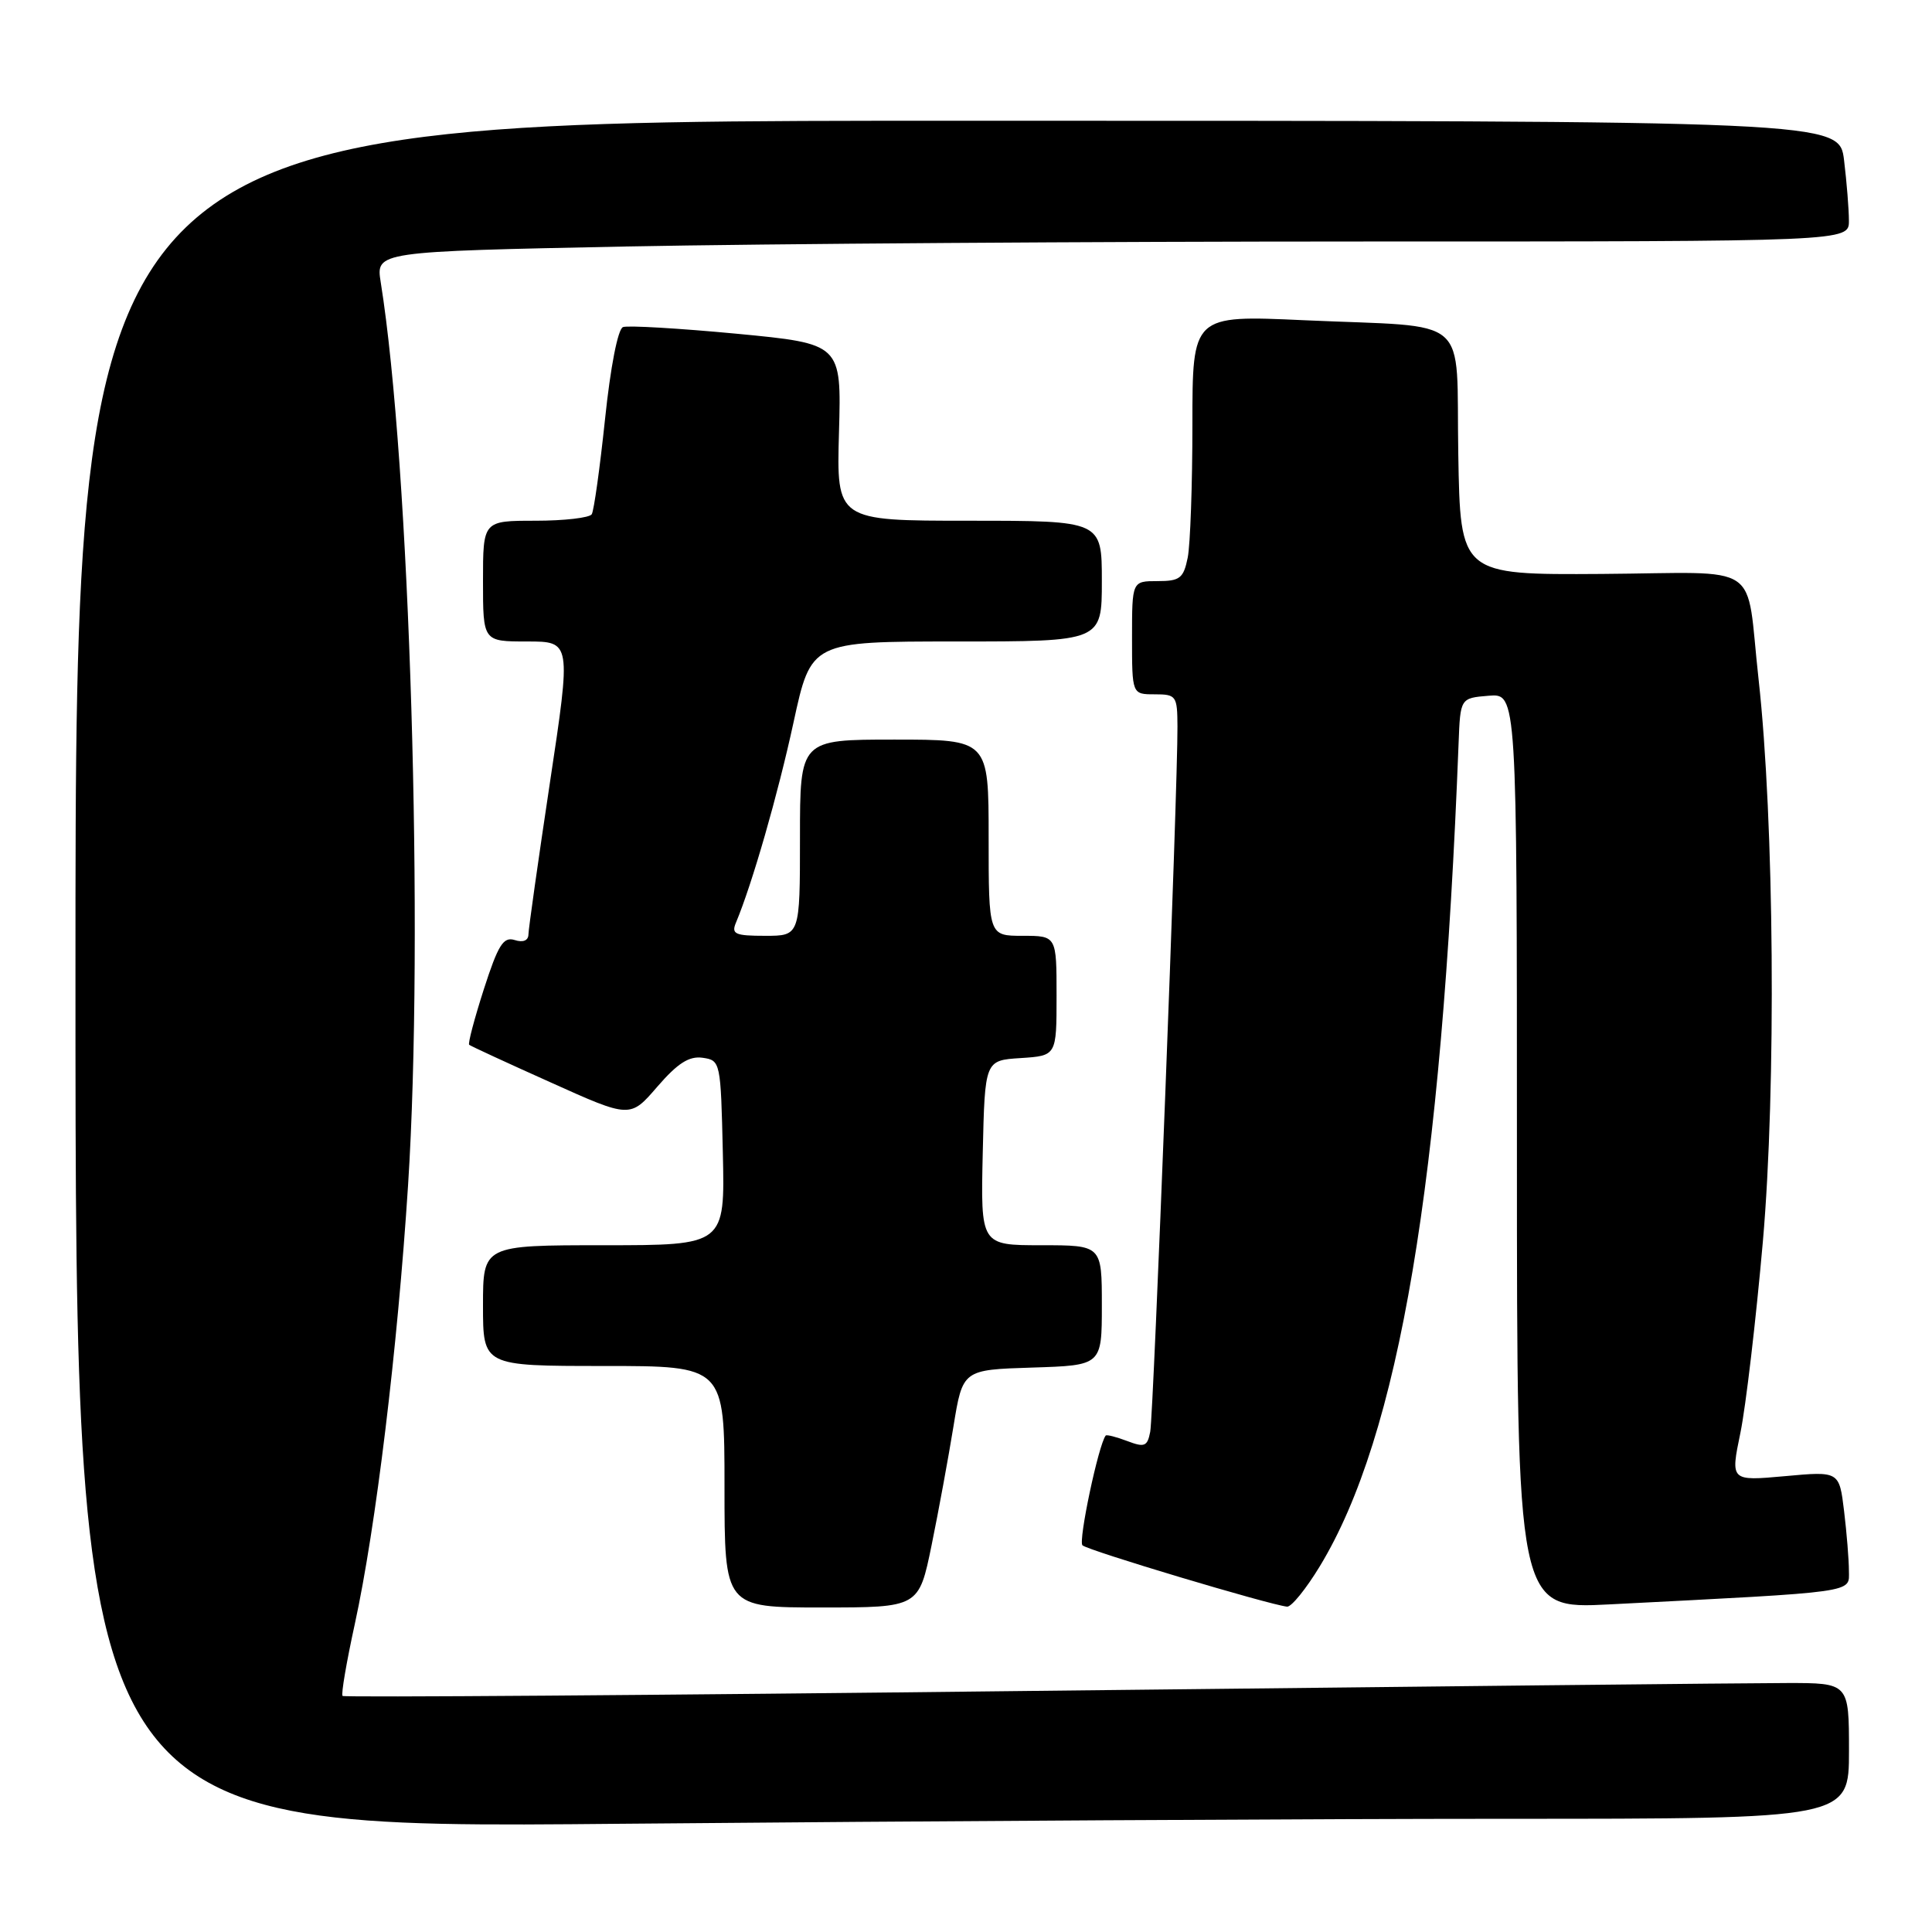 <?xml version="1.0" encoding="UTF-8" standalone="no"?>
<!DOCTYPE svg PUBLIC "-//W3C//DTD SVG 1.1//EN" "http://www.w3.org/Graphics/SVG/1.1/DTD/svg11.dtd" >
<svg xmlns="http://www.w3.org/2000/svg" xmlns:xlink="http://www.w3.org/1999/xlink" version="1.1" viewBox="0 0 256 256">
 <g >
 <path fill="currentColor"
d=" M 199.67 241.00 C 245.00 241.00 245.00 241.00 245.00 232.00 C 245.00 223.00 245.00 223.00 236.75 223.01 C 232.21 223.01 187.38 223.48 137.13 224.05 C 86.88 224.63 45.59 224.93 45.39 224.72 C 45.18 224.51 45.91 220.24 47.01 215.21 C 49.80 202.42 52.67 178.76 54.07 157.06 C 56.20 123.98 54.31 61.50 50.45 37.41 C 49.80 33.33 49.80 33.33 83.06 32.66 C 101.36 32.30 145.28 32.00 180.66 32.00 C 245.00 32.00 245.00 32.00 244.99 29.25 C 244.99 27.74 244.70 24.14 244.35 21.25 C 243.72 16.00 243.72 16.00 126.86 16.00 C 10.00 16.00 10.00 16.00 10.00 129.16 C 10.00 242.33 10.00 242.33 82.17 241.66 C 121.86 241.30 174.73 241.00 199.67 241.00 Z  M 123.44 204.75 C 124.37 200.21 125.67 193.12 126.34 189.00 C 127.56 181.50 127.56 181.50 136.78 181.21 C 146.00 180.92 146.00 180.92 146.00 172.96 C 146.00 165.00 146.00 165.00 137.97 165.00 C 129.94 165.00 129.94 165.00 130.22 152.75 C 130.50 140.50 130.50 140.50 135.25 140.20 C 140.00 139.89 140.00 139.89 140.00 131.95 C 140.00 124.00 140.00 124.00 135.50 124.00 C 131.00 124.00 131.00 124.00 131.00 111.00 C 131.00 98.00 131.00 98.00 118.50 98.00 C 106.00 98.00 106.00 98.00 106.00 111.00 C 106.00 124.00 106.00 124.00 101.39 124.00 C 97.39 124.00 96.88 123.77 97.52 122.25 C 99.66 117.15 103.08 105.26 105.14 95.75 C 107.47 85.00 107.47 85.00 126.73 85.00 C 146.00 85.00 146.00 85.00 146.00 77.00 C 146.00 69.00 146.00 69.00 128.42 69.00 C 110.84 69.00 110.84 69.00 111.17 57.27 C 111.50 45.55 111.50 45.55 97.60 44.22 C 89.96 43.50 83.18 43.10 82.55 43.34 C 81.87 43.60 80.89 48.63 80.17 55.54 C 79.49 62.00 78.70 67.67 78.41 68.14 C 78.12 68.61 74.76 69.00 70.94 69.00 C 64.00 69.00 64.00 69.00 64.00 77.00 C 64.00 85.00 64.00 85.00 69.84 85.00 C 75.69 85.00 75.69 85.00 72.86 103.75 C 71.31 114.06 70.03 123.09 70.02 123.82 C 70.01 124.63 69.31 124.92 68.20 124.56 C 66.70 124.09 66.01 125.19 64.11 131.08 C 62.86 134.98 61.98 138.29 62.17 138.44 C 62.35 138.60 67.22 140.85 73.00 143.44 C 83.50 148.17 83.50 148.17 87.10 143.99 C 89.80 140.87 91.31 139.91 93.10 140.16 C 95.47 140.50 95.50 140.68 95.78 152.75 C 96.06 165.00 96.06 165.00 80.03 165.00 C 64.00 165.00 64.00 165.00 64.00 173.00 C 64.00 181.00 64.00 181.00 80.00 181.00 C 96.00 181.00 96.00 181.00 96.00 197.00 C 96.00 213.00 96.00 213.00 108.87 213.00 C 121.75 213.00 121.75 213.00 123.44 204.75 Z  M 174.90 207.51 C 185.39 190.20 191.02 156.81 193.27 98.50 C 193.50 92.50 193.50 92.50 197.25 92.19 C 201.00 91.88 201.00 91.88 201.00 152.55 C 201.00 213.22 201.00 213.22 213.25 212.59 C 246.43 210.89 245.00 211.09 244.99 208.14 C 244.99 206.69 244.70 203.12 244.35 200.22 C 243.71 194.94 243.71 194.94 236.50 195.60 C 229.29 196.25 229.29 196.25 230.61 189.87 C 231.33 186.37 232.67 174.95 233.59 164.50 C 235.37 144.08 235.10 108.76 233.02 90.00 C 231.25 74.12 233.91 75.90 212.22 76.05 C 193.50 76.17 193.50 76.17 193.23 60.16 C 192.90 41.35 195.32 43.45 172.75 42.43 C 158.00 41.76 158.00 41.76 158.00 56.25 C 158.00 64.23 157.72 72.16 157.38 73.88 C 156.82 76.63 156.35 77.00 153.38 77.00 C 150.00 77.00 150.00 77.00 150.00 84.50 C 150.00 92.00 150.00 92.00 153.00 92.00 C 155.86 92.00 156.00 92.20 156.02 96.25 C 156.07 104.26 152.85 187.50 152.41 189.72 C 152.03 191.67 151.66 191.82 149.35 190.94 C 147.90 190.39 146.63 190.07 146.51 190.22 C 145.55 191.45 142.86 204.19 143.43 204.76 C 144.09 205.43 168.07 212.61 170.54 212.89 C 171.11 212.95 173.07 210.53 174.90 207.51 Z "/>
</g>
</svg>